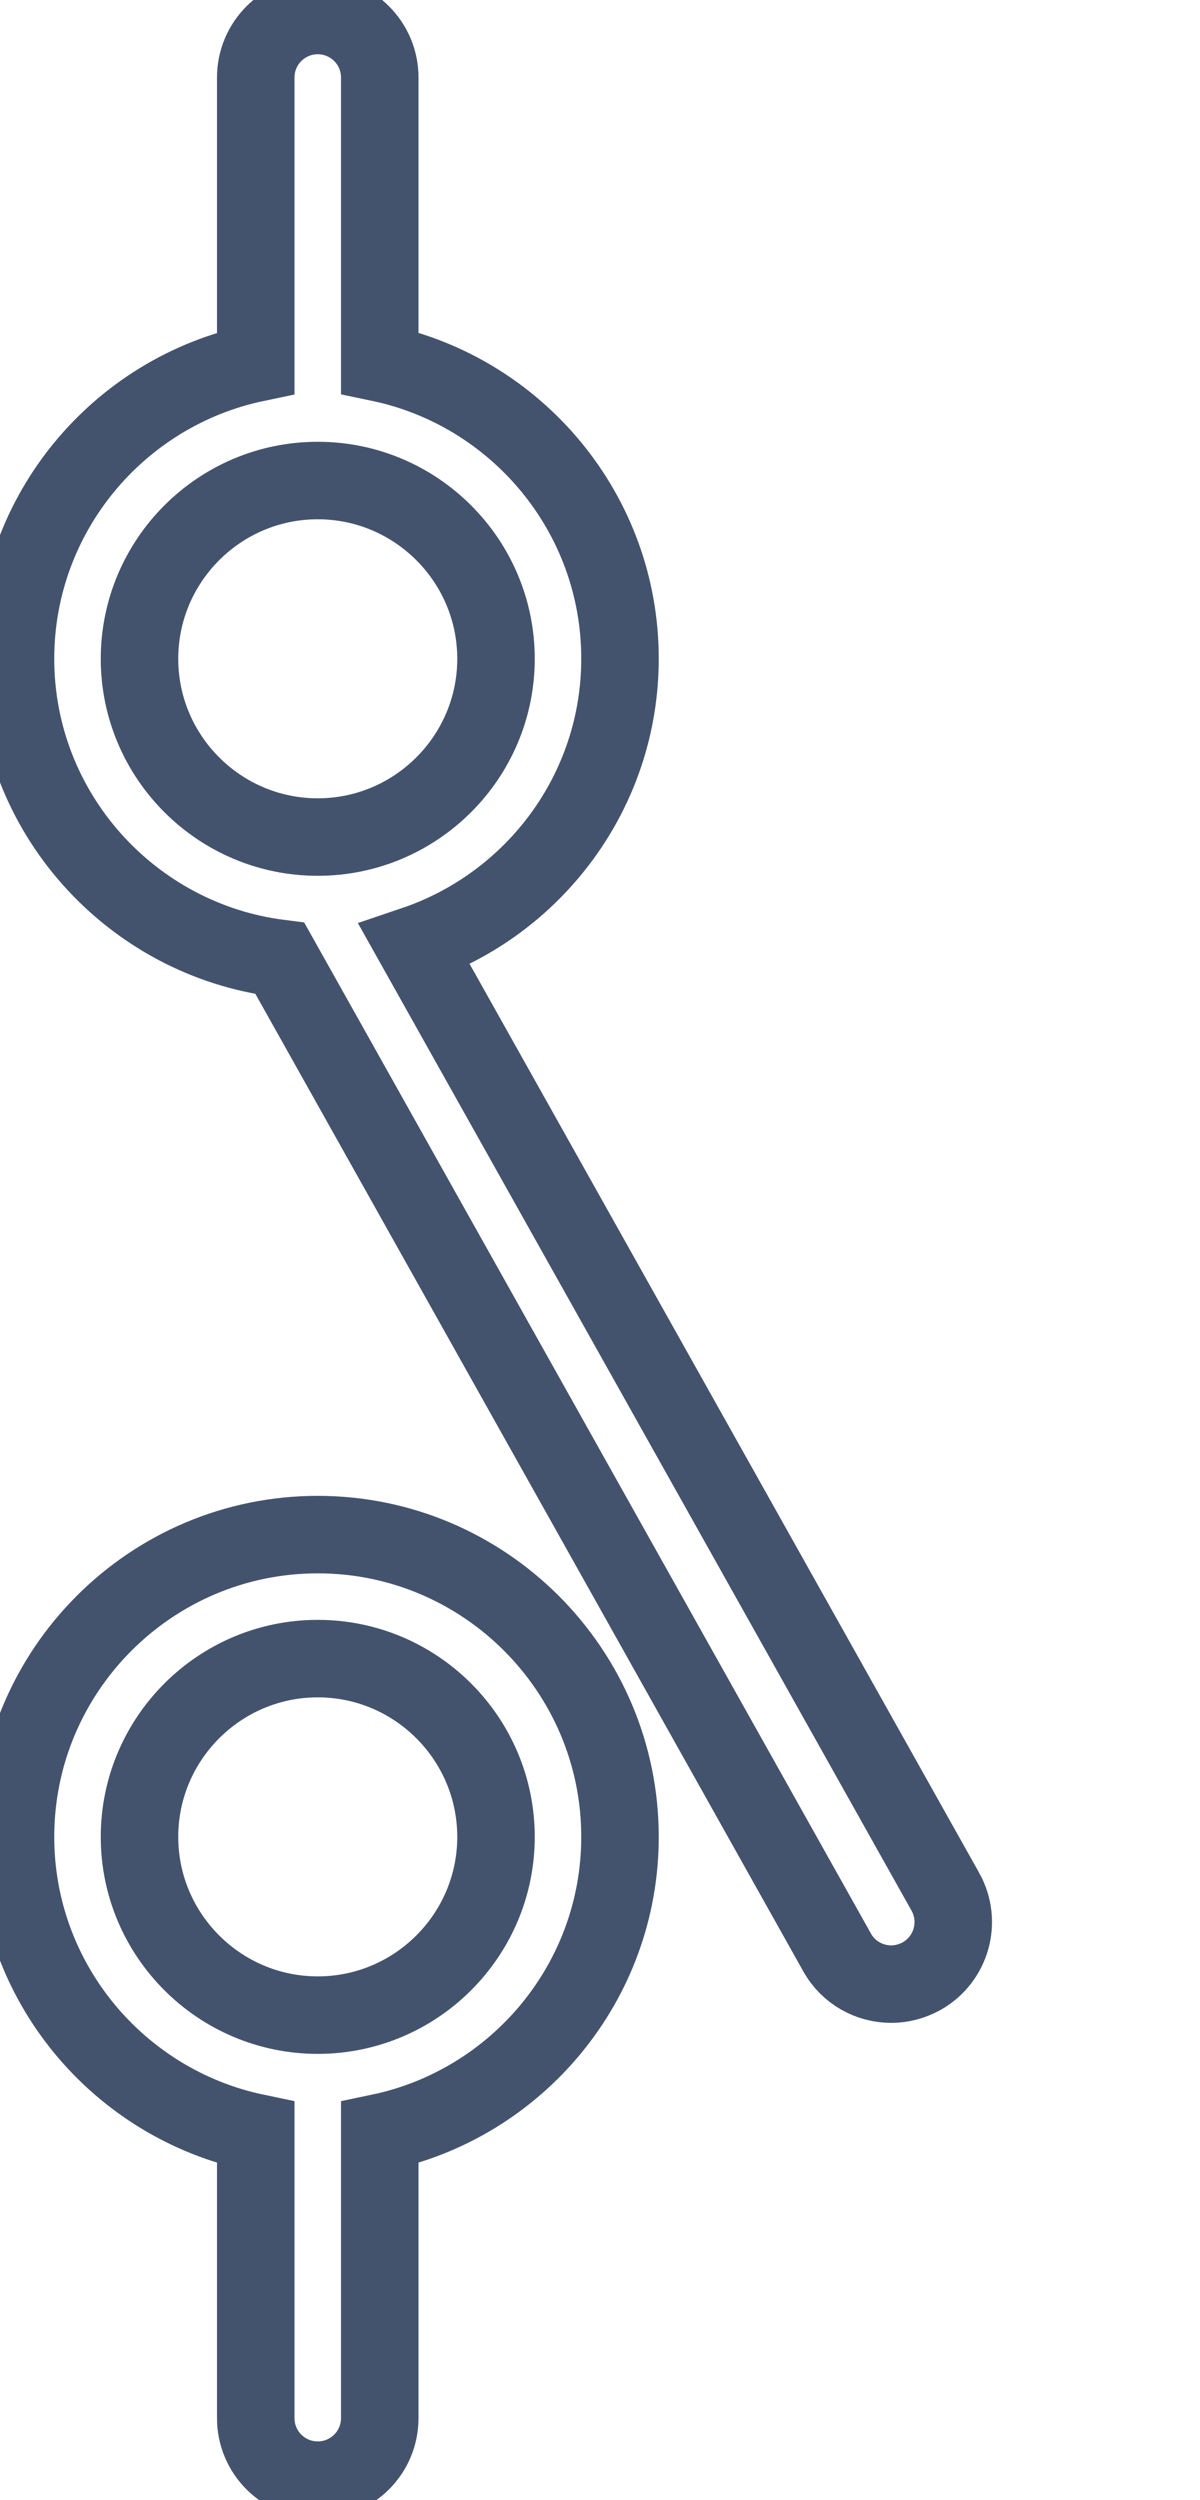 <svg data-v-9833e8b2="" version="1.1" xmlns="http://www.w3.org/2000/svg" xmlns:xlink="http://www.w3.org/1999/xlink" width="12" height="25"><g data-v-9833e8b2=""><path data-v-9833e8b2="" transform="scale(0.155)" fill="none" stroke="rgba(68, 83, 109, 1)" paint-order="fill stroke markers" d="m40,118.5c0,-10.75 -8.75,-19.5 -19.5,-19.5c-10.75,0 -19.5,8.75 -19.5,19.5c0,9.38 6.66,17.23 15.5,19.08l0,18.42c0,2.21 1.79,4 4,4s4,-1.79 4,-4l0,-18.42c8.84,-1.85 15.5,-9.7 15.5,-19.08zm-19.5,11.5c-6.34,0 -11.5,-5.16 -11.5,-11.5s5.16,-11.5 11.5,-11.5c6.34,0 11.5,5.16 11.5,11.5s-5.16,11.5 -11.5,11.5z" stroke-width="5" stroke-miterlimit="10" stroke-dasharray=""></path><path data-v-9833e8b2="" transform="scale(0.155)" fill="none" stroke="rgba(68, 83, 109, 1)" paint-order="fill stroke markers" d="m60.99,122.04l-34.25,-61.09c7.7,-2.61 13.26,-9.89 13.26,-18.46c0,-9.38 -6.66,-17.23 -15.5,-19.08l0,-18.41c0,-2.21 -1.79,-4 -4,-4s-4,1.79 -4,4l0,18.42c-8.84,1.85 -15.5,9.7 -15.5,19.08c0,9.92 7.46,18.12 17.06,19.33l35.95,64.13c0.73,1.31 2.09,2.04 3.49,2.04c0.66,0 1.33,-0.17 1.95,-0.51c1.93,-1.08 2.62,-3.52 1.54,-5.45zm-51.99,-79.54c0,-6.34 5.16,-11.5 11.5,-11.5c6.34,0 11.5,5.16 11.5,11.5s-5.16,11.5 -11.5,11.5c-6.34,0 -11.5,-5.16 -11.5,-11.5z" stroke-width="5" stroke-miterlimit="10" stroke-dasharray=""></path></g></svg>